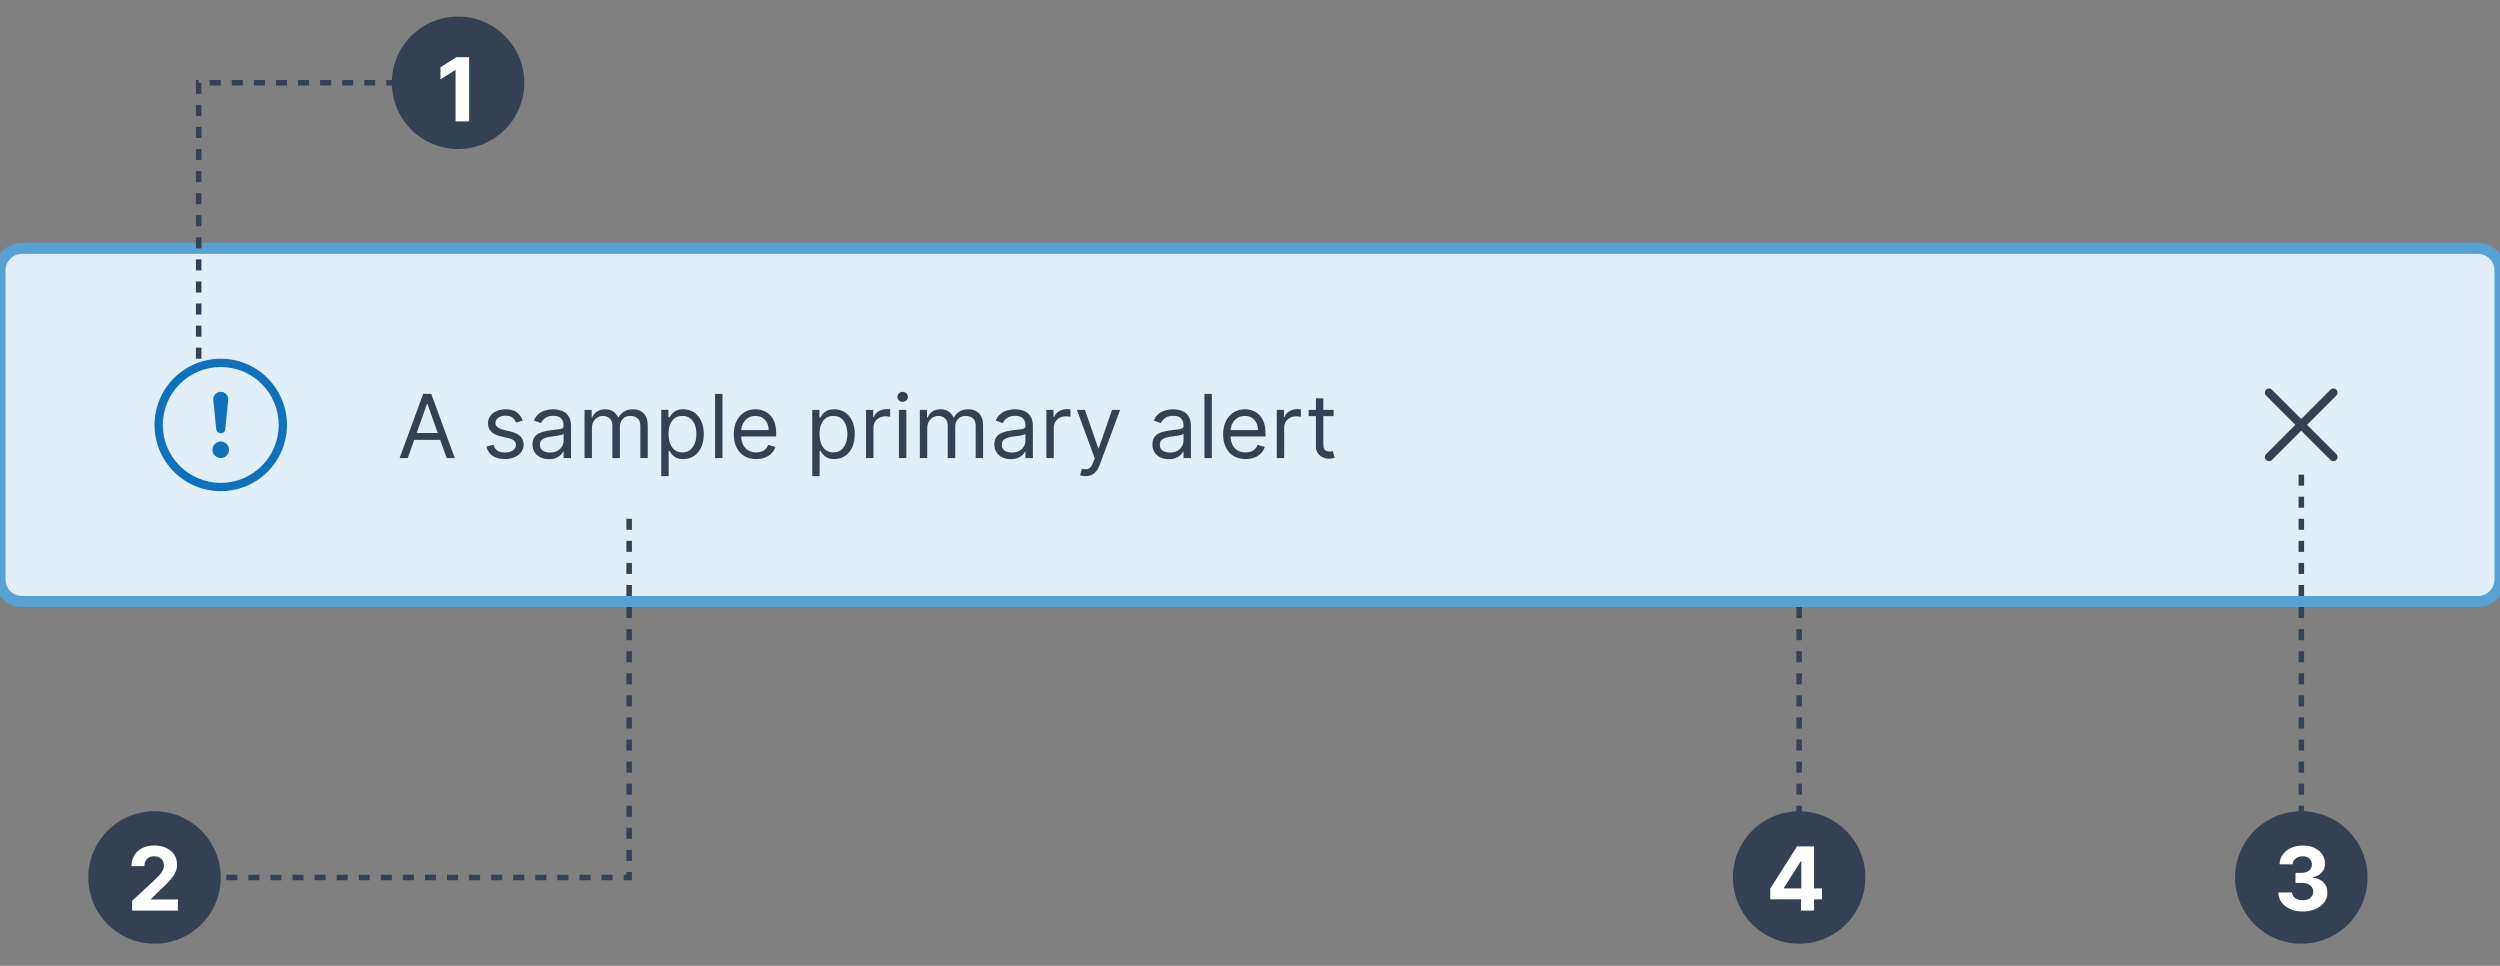 <svg width="453" height="175" viewBox="0 0 453 175" fill="none" xmlns="http://www.w3.org/2000/svg">
<rect x="0" y="0" width="453" height="175" fill="#808080" stroke="none"/>
<path d="M0 49C0 46.791 1.791 45 4 45H449C451.209 45 453 46.791 453 49V105C453 107.209 451.209 109 449 109H4C1.791 109 0 107.209 0 105V49Z" fill="#E2EFF8"/>
<path d="M40 87.5C37.215 87.5 34.544 86.394 32.575 84.425C30.606 82.456 29.5 79.785 29.5 77C29.5 74.215 30.606 71.544 32.575 69.575C34.544 67.606 37.215 66.5 40 66.5C42.785 66.5 45.456 67.606 47.425 69.575C49.394 71.544 50.5 74.215 50.5 77C50.5 79.785 49.394 82.456 47.425 84.425C45.456 86.394 42.785 87.5 40 87.5ZM40 89C43.183 89 46.235 87.736 48.485 85.485C50.736 83.235 52 80.183 52 77C52 73.817 50.736 70.765 48.485 68.515C46.235 66.264 43.183 65 40 65C36.817 65 33.765 66.264 31.515 68.515C29.264 70.765 28 73.817 28 77C28 80.183 29.264 83.235 31.515 85.485C33.765 87.736 36.817 89 40 89Z" fill="#0F71BB"/>
<path d="M38.503 81.5C38.503 81.303 38.542 81.108 38.617 80.926C38.693 80.744 38.803 80.579 38.942 80.439C39.082 80.3 39.247 80.19 39.429 80.114C39.611 80.039 39.806 80 40.003 80C40.2 80 40.395 80.039 40.577 80.114C40.759 80.19 40.924 80.3 41.064 80.439C41.203 80.579 41.313 80.744 41.389 80.926C41.464 81.108 41.503 81.303 41.503 81.5C41.503 81.898 41.345 82.279 41.064 82.561C40.782 82.842 40.401 83 40.003 83C39.605 83 39.224 82.842 38.942 82.561C38.661 82.279 38.503 81.898 38.503 81.5ZM38.65 72.493C38.63 72.303 38.65 72.112 38.709 71.931C38.767 71.75 38.864 71.584 38.991 71.442C39.118 71.301 39.274 71.188 39.448 71.11C39.621 71.033 39.81 70.993 40 70.993C40.19 70.993 40.378 71.033 40.552 71.11C40.726 71.188 40.882 71.301 41.009 71.442C41.136 71.584 41.232 71.75 41.291 71.931C41.35 72.112 41.37 72.303 41.35 72.493L40.825 77.753C40.807 77.96 40.713 78.152 40.56 78.293C40.407 78.433 40.207 78.511 40 78.511C39.792 78.511 39.593 78.433 39.44 78.293C39.287 78.152 39.193 77.96 39.175 77.753L38.65 72.493Z" fill="#0F71BB"/>
<path d="M73.886 83H72.409L76.682 71.364H78.136L82.409 83H80.932L77.454 73.204H77.364L73.886 83ZM74.432 78.454H80.386V79.704H74.432V78.454ZM94.722 76.227L93.517 76.568C93.441 76.367 93.329 76.172 93.182 75.983C93.038 75.79 92.841 75.631 92.591 75.506C92.341 75.381 92.021 75.318 91.631 75.318C91.097 75.318 90.651 75.441 90.296 75.688C89.943 75.93 89.767 76.239 89.767 76.614C89.767 76.947 89.888 77.21 90.131 77.403C90.373 77.597 90.752 77.758 91.267 77.886L92.562 78.204C93.343 78.394 93.924 78.684 94.307 79.074C94.689 79.46 94.881 79.958 94.881 80.568C94.881 81.068 94.737 81.515 94.449 81.909C94.165 82.303 93.767 82.614 93.256 82.841C92.744 83.068 92.15 83.182 91.472 83.182C90.581 83.182 89.845 82.989 89.261 82.602C88.678 82.216 88.309 81.651 88.153 80.909L89.426 80.591C89.547 81.061 89.776 81.413 90.114 81.648C90.454 81.883 90.9 82 91.449 82C92.074 82 92.57 81.867 92.938 81.602C93.309 81.333 93.494 81.011 93.494 80.636C93.494 80.333 93.388 80.079 93.176 79.875C92.964 79.667 92.638 79.511 92.199 79.409L90.744 79.068C89.945 78.879 89.358 78.585 88.983 78.188C88.612 77.786 88.426 77.284 88.426 76.682C88.426 76.189 88.564 75.754 88.841 75.375C89.121 74.996 89.502 74.699 89.983 74.483C90.468 74.267 91.017 74.159 91.631 74.159C92.494 74.159 93.172 74.349 93.665 74.727C94.161 75.106 94.513 75.606 94.722 76.227ZM99.467 83.204C98.914 83.204 98.412 83.1 97.962 82.892C97.511 82.68 97.153 82.375 96.888 81.977C96.623 81.576 96.49 81.091 96.49 80.523C96.49 80.023 96.588 79.617 96.785 79.307C96.983 78.992 97.246 78.746 97.575 78.568C97.905 78.39 98.269 78.258 98.666 78.171C99.068 78.079 99.471 78.008 99.876 77.954C100.407 77.886 100.837 77.835 101.166 77.801C101.5 77.763 101.742 77.701 101.893 77.614C102.049 77.526 102.126 77.375 102.126 77.159V77.114C102.126 76.553 101.973 76.117 101.666 75.807C101.363 75.496 100.903 75.341 100.286 75.341C99.645 75.341 99.144 75.481 98.78 75.761C98.416 76.042 98.16 76.341 98.013 76.659L96.74 76.204C96.967 75.674 97.27 75.261 97.649 74.966C98.032 74.667 98.448 74.458 98.899 74.341C99.354 74.22 99.801 74.159 100.24 74.159C100.52 74.159 100.842 74.193 101.206 74.261C101.573 74.326 101.928 74.46 102.268 74.665C102.613 74.869 102.899 75.178 103.126 75.591C103.354 76.004 103.467 76.557 103.467 77.25V83H102.126V81.818H102.058C101.967 82.008 101.816 82.21 101.604 82.426C101.392 82.642 101.109 82.826 100.757 82.977C100.405 83.129 99.975 83.204 99.467 83.204ZM99.672 82C100.202 82 100.649 81.896 101.013 81.688C101.38 81.479 101.657 81.21 101.842 80.881C102.032 80.551 102.126 80.204 102.126 79.841V78.614C102.07 78.682 101.945 78.744 101.751 78.801C101.562 78.854 101.342 78.901 101.092 78.943C100.846 78.981 100.606 79.015 100.371 79.046C100.14 79.072 99.952 79.095 99.808 79.114C99.46 79.159 99.134 79.233 98.831 79.335C98.532 79.434 98.289 79.583 98.104 79.784C97.922 79.981 97.831 80.25 97.831 80.591C97.831 81.057 98.003 81.409 98.348 81.648C98.697 81.883 99.138 82 99.672 82ZM105.915 83V74.273H107.21V75.636H107.324C107.506 75.171 107.799 74.809 108.205 74.551C108.61 74.29 109.097 74.159 109.665 74.159C110.241 74.159 110.72 74.29 111.102 74.551C111.489 74.809 111.79 75.171 112.006 75.636H112.097C112.32 75.186 112.655 74.828 113.102 74.562C113.549 74.294 114.085 74.159 114.71 74.159C115.491 74.159 116.129 74.403 116.625 74.892C117.121 75.377 117.369 76.133 117.369 77.159V83H116.028V77.159C116.028 76.515 115.852 76.055 115.5 75.778C115.148 75.502 114.733 75.364 114.256 75.364C113.642 75.364 113.167 75.549 112.83 75.921C112.492 76.288 112.324 76.754 112.324 77.318V83H110.96V77.023C110.96 76.526 110.799 76.127 110.477 75.824C110.155 75.517 109.741 75.364 109.233 75.364C108.884 75.364 108.559 75.456 108.256 75.642C107.956 75.828 107.714 76.085 107.528 76.415C107.347 76.74 107.256 77.117 107.256 77.546V83H105.915ZM119.821 86.273V74.273H121.116V75.659H121.276C121.374 75.508 121.51 75.314 121.685 75.079C121.863 74.841 122.116 74.629 122.446 74.443C122.779 74.254 123.23 74.159 123.798 74.159C124.533 74.159 125.181 74.343 125.741 74.71C126.302 75.078 126.74 75.599 127.054 76.273C127.368 76.947 127.526 77.742 127.526 78.659C127.526 79.583 127.368 80.385 127.054 81.062C126.74 81.737 126.304 82.26 125.747 82.631C125.19 82.998 124.548 83.182 123.821 83.182C123.26 83.182 122.812 83.089 122.474 82.903C122.137 82.714 121.878 82.5 121.696 82.261C121.514 82.019 121.374 81.818 121.276 81.659H121.162V86.273H119.821ZM121.139 78.636C121.139 79.296 121.236 79.877 121.429 80.381C121.622 80.881 121.904 81.273 122.276 81.557C122.647 81.837 123.101 81.977 123.639 81.977C124.2 81.977 124.668 81.829 125.043 81.534C125.421 81.235 125.705 80.833 125.895 80.329C126.088 79.822 126.185 79.258 126.185 78.636C126.185 78.023 126.09 77.47 125.901 76.977C125.715 76.481 125.433 76.089 125.054 75.801C124.679 75.51 124.207 75.364 123.639 75.364C123.094 75.364 122.635 75.502 122.264 75.778C121.893 76.051 121.613 76.434 121.423 76.926C121.234 77.415 121.139 77.985 121.139 78.636ZM130.912 71.364V83H129.571V71.364H130.912ZM137.027 83.182C136.186 83.182 135.461 82.996 134.851 82.625C134.245 82.25 133.777 81.727 133.447 81.057C133.122 80.383 132.959 79.599 132.959 78.704C132.959 77.811 133.122 77.023 133.447 76.341C133.777 75.655 134.235 75.121 134.822 74.739C135.413 74.352 136.103 74.159 136.891 74.159C137.345 74.159 137.794 74.235 138.237 74.386C138.68 74.538 139.084 74.784 139.447 75.125C139.811 75.462 140.101 75.909 140.317 76.466C140.533 77.023 140.641 77.708 140.641 78.523V79.091H133.913V77.932H139.277C139.277 77.439 139.179 77 138.982 76.614C138.788 76.227 138.512 75.922 138.152 75.699C137.796 75.475 137.375 75.364 136.891 75.364C136.357 75.364 135.894 75.496 135.504 75.761C135.118 76.023 134.821 76.364 134.612 76.784C134.404 77.204 134.3 77.655 134.3 78.136V78.909C134.3 79.568 134.413 80.127 134.641 80.585C134.872 81.04 135.192 81.386 135.601 81.625C136.01 81.86 136.485 81.977 137.027 81.977C137.379 81.977 137.697 81.928 137.982 81.829C138.269 81.727 138.518 81.576 138.726 81.375C138.934 81.171 139.095 80.917 139.209 80.614L140.504 80.977C140.368 81.417 140.139 81.803 139.817 82.136C139.495 82.466 139.097 82.724 138.624 82.909C138.15 83.091 137.618 83.182 137.027 83.182ZM147.18 86.273V74.273H148.476V75.659H148.635C148.733 75.508 148.87 75.314 149.044 75.079C149.222 74.841 149.476 74.629 149.805 74.443C150.139 74.254 150.589 74.159 151.158 74.159C151.893 74.159 152.54 74.343 153.101 74.71C153.661 75.078 154.099 75.599 154.413 76.273C154.728 76.947 154.885 77.742 154.885 78.659C154.885 79.583 154.728 80.385 154.413 81.062C154.099 81.737 153.663 82.26 153.107 82.631C152.55 82.998 151.908 83.182 151.18 83.182C150.62 83.182 150.171 83.089 149.834 82.903C149.497 82.714 149.237 82.5 149.055 82.261C148.874 82.019 148.733 81.818 148.635 81.659H148.521V86.273H147.18ZM148.499 78.636C148.499 79.296 148.595 79.877 148.788 80.381C148.982 80.881 149.264 81.273 149.635 81.557C150.006 81.837 150.461 81.977 150.999 81.977C151.559 81.977 152.027 81.829 152.402 81.534C152.781 81.235 153.065 80.833 153.254 80.329C153.447 79.822 153.544 79.258 153.544 78.636C153.544 78.023 153.449 77.47 153.26 76.977C153.074 76.481 152.792 76.089 152.413 75.801C152.038 75.51 151.567 75.364 150.999 75.364C150.453 75.364 149.995 75.502 149.624 75.778C149.252 76.051 148.972 76.434 148.783 76.926C148.593 77.415 148.499 77.985 148.499 78.636ZM156.93 83V74.273H158.226V75.591H158.317C158.476 75.159 158.764 74.809 159.18 74.54C159.597 74.271 160.067 74.136 160.589 74.136C160.688 74.136 160.811 74.138 160.959 74.142C161.107 74.146 161.218 74.151 161.294 74.159V75.523C161.249 75.511 161.144 75.494 160.982 75.472C160.822 75.445 160.654 75.432 160.476 75.432C160.052 75.432 159.673 75.521 159.339 75.699C159.01 75.873 158.749 76.115 158.555 76.426C158.366 76.733 158.271 77.083 158.271 77.477V83H156.93ZM162.884 83V74.273H164.224V83H162.884ZM163.565 72.818C163.304 72.818 163.079 72.729 162.889 72.551C162.704 72.373 162.611 72.159 162.611 71.909C162.611 71.659 162.704 71.445 162.889 71.267C163.079 71.089 163.304 71 163.565 71C163.827 71 164.05 71.089 164.236 71.267C164.425 71.445 164.52 71.659 164.52 71.909C164.52 72.159 164.425 72.373 164.236 72.551C164.05 72.729 163.827 72.818 163.565 72.818ZM166.68 83V74.273H167.976V75.636H168.089C168.271 75.171 168.565 74.809 168.97 74.551C169.375 74.29 169.862 74.159 170.43 74.159C171.006 74.159 171.485 74.29 171.868 74.551C172.254 74.809 172.555 75.171 172.771 75.636H172.862C173.086 75.186 173.421 74.828 173.868 74.562C174.315 74.294 174.851 74.159 175.476 74.159C176.256 74.159 176.894 74.403 177.391 74.892C177.887 75.377 178.135 76.133 178.135 77.159V83H176.794V77.159C176.794 76.515 176.618 76.055 176.266 75.778C175.913 75.502 175.499 75.364 175.021 75.364C174.408 75.364 173.932 75.549 173.595 75.921C173.258 76.288 173.089 76.754 173.089 77.318V83H171.726V77.023C171.726 76.526 171.565 76.127 171.243 75.824C170.921 75.517 170.506 75.364 169.999 75.364C169.65 75.364 169.324 75.456 169.021 75.642C168.722 75.828 168.48 76.085 168.294 76.415C168.112 76.74 168.021 77.117 168.021 77.546V83H166.68ZM183.155 83.204C182.602 83.204 182.1 83.1 181.649 82.892C181.198 82.68 180.84 82.375 180.575 81.977C180.31 81.576 180.178 81.091 180.178 80.523C180.178 80.023 180.276 79.617 180.473 79.307C180.67 78.992 180.933 78.746 181.263 78.568C181.592 78.39 181.956 78.258 182.354 78.171C182.755 78.079 183.159 78.008 183.564 77.954C184.094 77.886 184.524 77.835 184.854 77.801C185.187 77.763 185.429 77.701 185.581 77.614C185.736 77.526 185.814 77.375 185.814 77.159V77.114C185.814 76.553 185.661 76.117 185.354 75.807C185.051 75.496 184.59 75.341 183.973 75.341C183.333 75.341 182.831 75.481 182.467 75.761C182.104 76.042 181.848 76.341 181.7 76.659L180.428 76.204C180.655 75.674 180.958 75.261 181.337 74.966C181.719 74.667 182.136 74.458 182.587 74.341C183.041 74.22 183.488 74.159 183.928 74.159C184.208 74.159 184.53 74.193 184.893 74.261C185.261 74.326 185.615 74.46 185.956 74.665C186.301 74.869 186.587 75.178 186.814 75.591C187.041 76.004 187.155 76.557 187.155 77.25V83H185.814V81.818H185.746C185.655 82.008 185.503 82.21 185.291 82.426C185.079 82.642 184.797 82.826 184.445 82.977C184.092 83.129 183.662 83.204 183.155 83.204ZM183.359 82C183.89 82 184.337 81.896 184.7 81.688C185.068 81.479 185.344 81.21 185.53 80.881C185.719 80.551 185.814 80.204 185.814 79.841V78.614C185.757 78.682 185.632 78.744 185.439 78.801C185.25 78.854 185.03 78.901 184.78 78.943C184.534 78.981 184.293 79.015 184.058 79.046C183.827 79.072 183.64 79.095 183.496 79.114C183.147 79.159 182.821 79.233 182.518 79.335C182.219 79.434 181.977 79.583 181.791 79.784C181.609 79.981 181.518 80.25 181.518 80.591C181.518 81.057 181.691 81.409 182.036 81.648C182.384 81.883 182.825 82 183.359 82ZM189.602 83V74.273H190.898V75.591H190.989C191.148 75.159 191.436 74.809 191.852 74.54C192.269 74.271 192.739 74.136 193.261 74.136C193.36 74.136 193.483 74.138 193.631 74.142C193.778 74.146 193.89 74.151 193.966 74.159V75.523C193.92 75.511 193.816 75.494 193.653 75.472C193.494 75.445 193.326 75.432 193.148 75.432C192.723 75.432 192.345 75.521 192.011 75.699C191.682 75.873 191.42 76.115 191.227 76.426C191.038 76.733 190.943 77.083 190.943 77.477V83H189.602ZM196.685 86.273C196.457 86.273 196.255 86.254 196.077 86.216C195.899 86.182 195.776 86.148 195.707 86.114L196.048 84.932C196.374 85.015 196.662 85.046 196.912 85.023C197.162 85 197.384 84.888 197.577 84.688C197.774 84.49 197.954 84.171 198.116 83.727L198.366 83.046L195.139 74.273H196.594L199.003 81.227H199.094L201.503 74.273H202.957L199.253 84.273C199.086 84.724 198.88 85.097 198.634 85.392C198.387 85.691 198.101 85.913 197.776 86.057C197.454 86.201 197.09 86.273 196.685 86.273ZM211.795 83.204C211.242 83.204 210.741 83.1 210.29 82.892C209.839 82.68 209.481 82.375 209.216 81.977C208.951 81.576 208.818 81.091 208.818 80.523C208.818 80.023 208.917 79.617 209.114 79.307C209.311 78.992 209.574 78.746 209.903 78.568C210.233 78.39 210.597 78.258 210.994 78.171C211.396 78.079 211.799 78.008 212.205 77.954C212.735 77.886 213.165 77.835 213.494 77.801C213.828 77.763 214.07 77.701 214.222 77.614C214.377 77.526 214.455 77.375 214.455 77.159V77.114C214.455 76.553 214.301 76.117 213.994 75.807C213.691 75.496 213.231 75.341 212.614 75.341C211.973 75.341 211.472 75.481 211.108 75.761C210.744 76.042 210.489 76.341 210.341 76.659L209.068 76.204C209.295 75.674 209.598 75.261 209.977 74.966C210.36 74.667 210.777 74.458 211.227 74.341C211.682 74.22 212.129 74.159 212.568 74.159C212.848 74.159 213.17 74.193 213.534 74.261C213.902 74.326 214.256 74.46 214.597 74.665C214.941 74.869 215.227 75.178 215.455 75.591C215.682 76.004 215.795 76.557 215.795 77.25V83H214.455V81.818H214.386C214.295 82.008 214.144 82.21 213.932 82.426C213.72 82.642 213.438 82.826 213.085 82.977C212.733 83.129 212.303 83.204 211.795 83.204ZM212 82C212.53 82 212.977 81.896 213.341 81.688C213.708 81.479 213.985 81.21 214.17 80.881C214.36 80.551 214.455 80.204 214.455 79.841V78.614C214.398 78.682 214.273 78.744 214.08 78.801C213.89 78.854 213.67 78.901 213.42 78.943C213.174 78.981 212.934 79.015 212.699 79.046C212.468 79.072 212.28 79.095 212.136 79.114C211.788 79.159 211.462 79.233 211.159 79.335C210.86 79.434 210.617 79.583 210.432 79.784C210.25 79.981 210.159 80.25 210.159 80.591C210.159 81.057 210.331 81.409 210.676 81.648C211.025 81.883 211.466 82 212 82ZM219.584 71.364V83H218.243V71.364H219.584ZM225.699 83.182C224.858 83.182 224.133 82.996 223.523 82.625C222.917 82.25 222.449 81.727 222.119 81.057C221.794 80.383 221.631 79.599 221.631 78.704C221.631 77.811 221.794 77.023 222.119 76.341C222.449 75.655 222.907 75.121 223.494 74.739C224.085 74.352 224.775 74.159 225.562 74.159C226.017 74.159 226.466 74.235 226.909 74.386C227.352 74.538 227.756 74.784 228.119 75.125C228.483 75.462 228.773 75.909 228.989 76.466C229.205 77.023 229.312 77.708 229.312 78.523V79.091H222.585V77.932H227.949C227.949 77.439 227.85 77 227.653 76.614C227.46 76.227 227.184 75.922 226.824 75.699C226.468 75.475 226.047 75.364 225.562 75.364C225.028 75.364 224.566 75.496 224.176 75.761C223.79 76.023 223.492 76.364 223.284 76.784C223.076 77.204 222.972 77.655 222.972 78.136V78.909C222.972 79.568 223.085 80.127 223.312 80.585C223.544 81.04 223.864 81.386 224.273 81.625C224.682 81.86 225.157 81.977 225.699 81.977C226.051 81.977 226.369 81.928 226.653 81.829C226.941 81.727 227.189 81.576 227.398 81.375C227.606 81.171 227.767 80.917 227.881 80.614L229.176 80.977C229.04 81.417 228.811 81.803 228.489 82.136C228.167 82.466 227.769 82.724 227.295 82.909C226.822 83.091 226.29 83.182 225.699 83.182ZM231.352 83V74.273H232.648V75.591H232.739C232.898 75.159 233.186 74.809 233.602 74.54C234.019 74.271 234.489 74.136 235.011 74.136C235.11 74.136 235.233 74.138 235.381 74.142C235.528 74.146 235.64 74.151 235.716 74.159V75.523C235.67 75.511 235.566 75.494 235.403 75.472C235.244 75.445 235.076 75.432 234.898 75.432C234.473 75.432 234.095 75.521 233.761 75.699C233.432 75.873 233.17 76.115 232.977 76.426C232.788 76.733 232.693 77.083 232.693 77.477V83H231.352ZM241.648 74.273V75.409H237.125V74.273H241.648ZM238.443 72.182H239.784V80.5C239.784 80.879 239.839 81.163 239.949 81.352C240.063 81.538 240.206 81.663 240.381 81.727C240.559 81.788 240.746 81.818 240.943 81.818C241.091 81.818 241.212 81.811 241.307 81.796C241.402 81.776 241.477 81.761 241.534 81.75L241.807 82.954C241.716 82.989 241.589 83.023 241.426 83.057C241.263 83.095 241.057 83.114 240.807 83.114C240.428 83.114 240.057 83.032 239.693 82.869C239.333 82.706 239.034 82.458 238.795 82.125C238.561 81.792 238.443 81.371 238.443 80.864V72.182Z" fill="#344054"/>
<path fill-rule="evenodd" clip-rule="evenodd" d="M410.614 70.614C410.755 70.473 410.945 70.394 411.144 70.394C411.343 70.394 411.534 70.473 411.675 70.614L416.978 75.917L422.281 70.614C422.422 70.473 422.613 70.394 422.812 70.394C423.01 70.394 423.201 70.473 423.342 70.614C423.483 70.754 423.562 70.945 423.562 71.144C423.562 71.343 423.483 71.534 423.342 71.674L418.039 76.978L423.342 82.281C423.483 82.422 423.562 82.613 423.562 82.811C423.562 83.01 423.483 83.201 423.342 83.342C423.201 83.483 423.01 83.561 422.812 83.561C422.613 83.561 422.422 83.483 422.281 83.342L416.978 78.038L411.675 83.342C411.534 83.483 411.343 83.561 411.144 83.561C410.945 83.561 410.755 83.483 410.614 83.342C410.473 83.201 410.394 83.01 410.394 82.811C410.394 82.613 410.473 82.422 410.614 82.281L415.917 76.978L410.614 71.674C410.473 71.534 410.394 71.343 410.394 71.144C410.394 70.945 410.473 70.754 410.614 70.614Z" fill="#344054"/>
<path d="M4 46H449V44H4V46ZM452 49V105H454V49H452ZM449 108H4V110H449V108ZM1 105V49H-1V105H1ZM4 108C2.343 108 1 106.657 1 105H-1C-1 107.761 1.239 110 4 110V108ZM452 105C452 106.657 450.657 108 449 108V110C451.761 110 454 107.761 454 105H452ZM449 46C450.657 46 452 47.343 452 49H454C454 46.239 451.761 44 449 44V46ZM4 44C1.239 44 -1 46.239 -1 49H1C1 47.343 2.343 46 4 46V44Z" fill="#58A1D4"/>
<circle cx="417" cy="159" r="12" fill="#344054"/>
<path d="M417.244 165.159C416.396 165.159 415.64 165.013 414.977 164.722C414.318 164.426 413.797 164.021 413.415 163.506C413.036 162.987 412.841 162.388 412.83 161.71H415.307C415.322 161.994 415.415 162.244 415.585 162.46C415.759 162.672 415.991 162.837 416.278 162.955C416.566 163.072 416.89 163.131 417.25 163.131C417.625 163.131 417.956 163.064 418.244 162.932C418.532 162.799 418.758 162.616 418.92 162.381C419.083 162.146 419.165 161.875 419.165 161.568C419.165 161.258 419.078 160.983 418.903 160.744C418.733 160.502 418.487 160.312 418.165 160.176C417.847 160.04 417.468 159.972 417.028 159.972H415.943V158.165H417.028C417.4 158.165 417.727 158.1 418.011 157.972C418.299 157.843 418.523 157.665 418.682 157.438C418.841 157.206 418.92 156.938 418.92 156.631C418.92 156.339 418.85 156.083 418.71 155.864C418.574 155.64 418.381 155.466 418.131 155.341C417.884 155.216 417.597 155.153 417.267 155.153C416.934 155.153 416.629 155.214 416.352 155.335C416.076 155.453 415.854 155.621 415.688 155.841C415.521 156.061 415.432 156.318 415.42 156.614H413.062C413.074 155.943 413.265 155.352 413.636 154.841C414.008 154.33 414.508 153.93 415.136 153.642C415.769 153.35 416.483 153.205 417.278 153.205C418.081 153.205 418.784 153.35 419.386 153.642C419.989 153.934 420.456 154.328 420.79 154.824C421.127 155.316 421.294 155.869 421.29 156.483C421.294 157.134 421.091 157.678 420.682 158.114C420.277 158.549 419.748 158.826 419.097 158.943V159.034C419.953 159.144 420.604 159.441 421.051 159.926C421.502 160.407 421.725 161.009 421.722 161.733C421.725 162.396 421.534 162.985 421.148 163.5C420.765 164.015 420.237 164.42 419.562 164.716C418.888 165.011 418.116 165.159 417.244 165.159Z" fill="white"/>
<path d="M417 148L417 84" stroke="#344054" stroke-dasharray="2 2"/>
<circle cx="326" cy="159" r="12" fill="#344054"/>
<path d="M320.767 162.955V161.017L325.625 153.364H327.295V156.045H326.307L323.244 160.892V160.983H330.148V162.955H320.767ZM326.352 165V162.364L326.398 161.506V153.364H328.705V165H326.352Z" fill="white"/>
<path d="M326 148L326 109" stroke="#344054" stroke-dasharray="2 2"/>
<circle cx="83" cy="15" r="12" fill="#344054"/>
<path d="M85.006 10.364V22H82.546V12.699H82.477L79.812 14.369V12.188L82.693 10.364H85.006Z" fill="white"/>
<circle cx="28" cy="159" r="12" fill="#344054"/>
<path d="M23.943 165V163.227L28.085 159.392C28.438 159.051 28.733 158.744 28.972 158.472C29.214 158.199 29.398 157.932 29.523 157.67C29.648 157.405 29.71 157.119 29.71 156.812C29.71 156.472 29.633 156.178 29.477 155.932C29.322 155.682 29.11 155.491 28.841 155.358C28.572 155.222 28.267 155.153 27.926 155.153C27.57 155.153 27.259 155.225 26.994 155.369C26.729 155.513 26.525 155.72 26.381 155.989C26.237 156.258 26.165 156.578 26.165 156.949H23.829C23.829 156.187 24.002 155.527 24.347 154.966C24.691 154.405 25.174 153.972 25.796 153.665C26.417 153.358 27.133 153.205 27.943 153.205C28.776 153.205 29.502 153.352 30.119 153.648C30.741 153.939 31.224 154.345 31.568 154.864C31.913 155.383 32.085 155.977 32.085 156.648C32.085 157.087 31.998 157.521 31.824 157.949C31.653 158.377 31.349 158.852 30.909 159.375C30.47 159.894 29.85 160.517 29.051 161.244L27.352 162.909V162.989H32.239V165H23.943Z" fill="white"/>
<path d="M80 15H36V65" stroke="#344054" stroke-dasharray="2 2"/>
<path d="M41 159H114V93" stroke="#344054" stroke-dasharray="2 2"/>
</svg>

